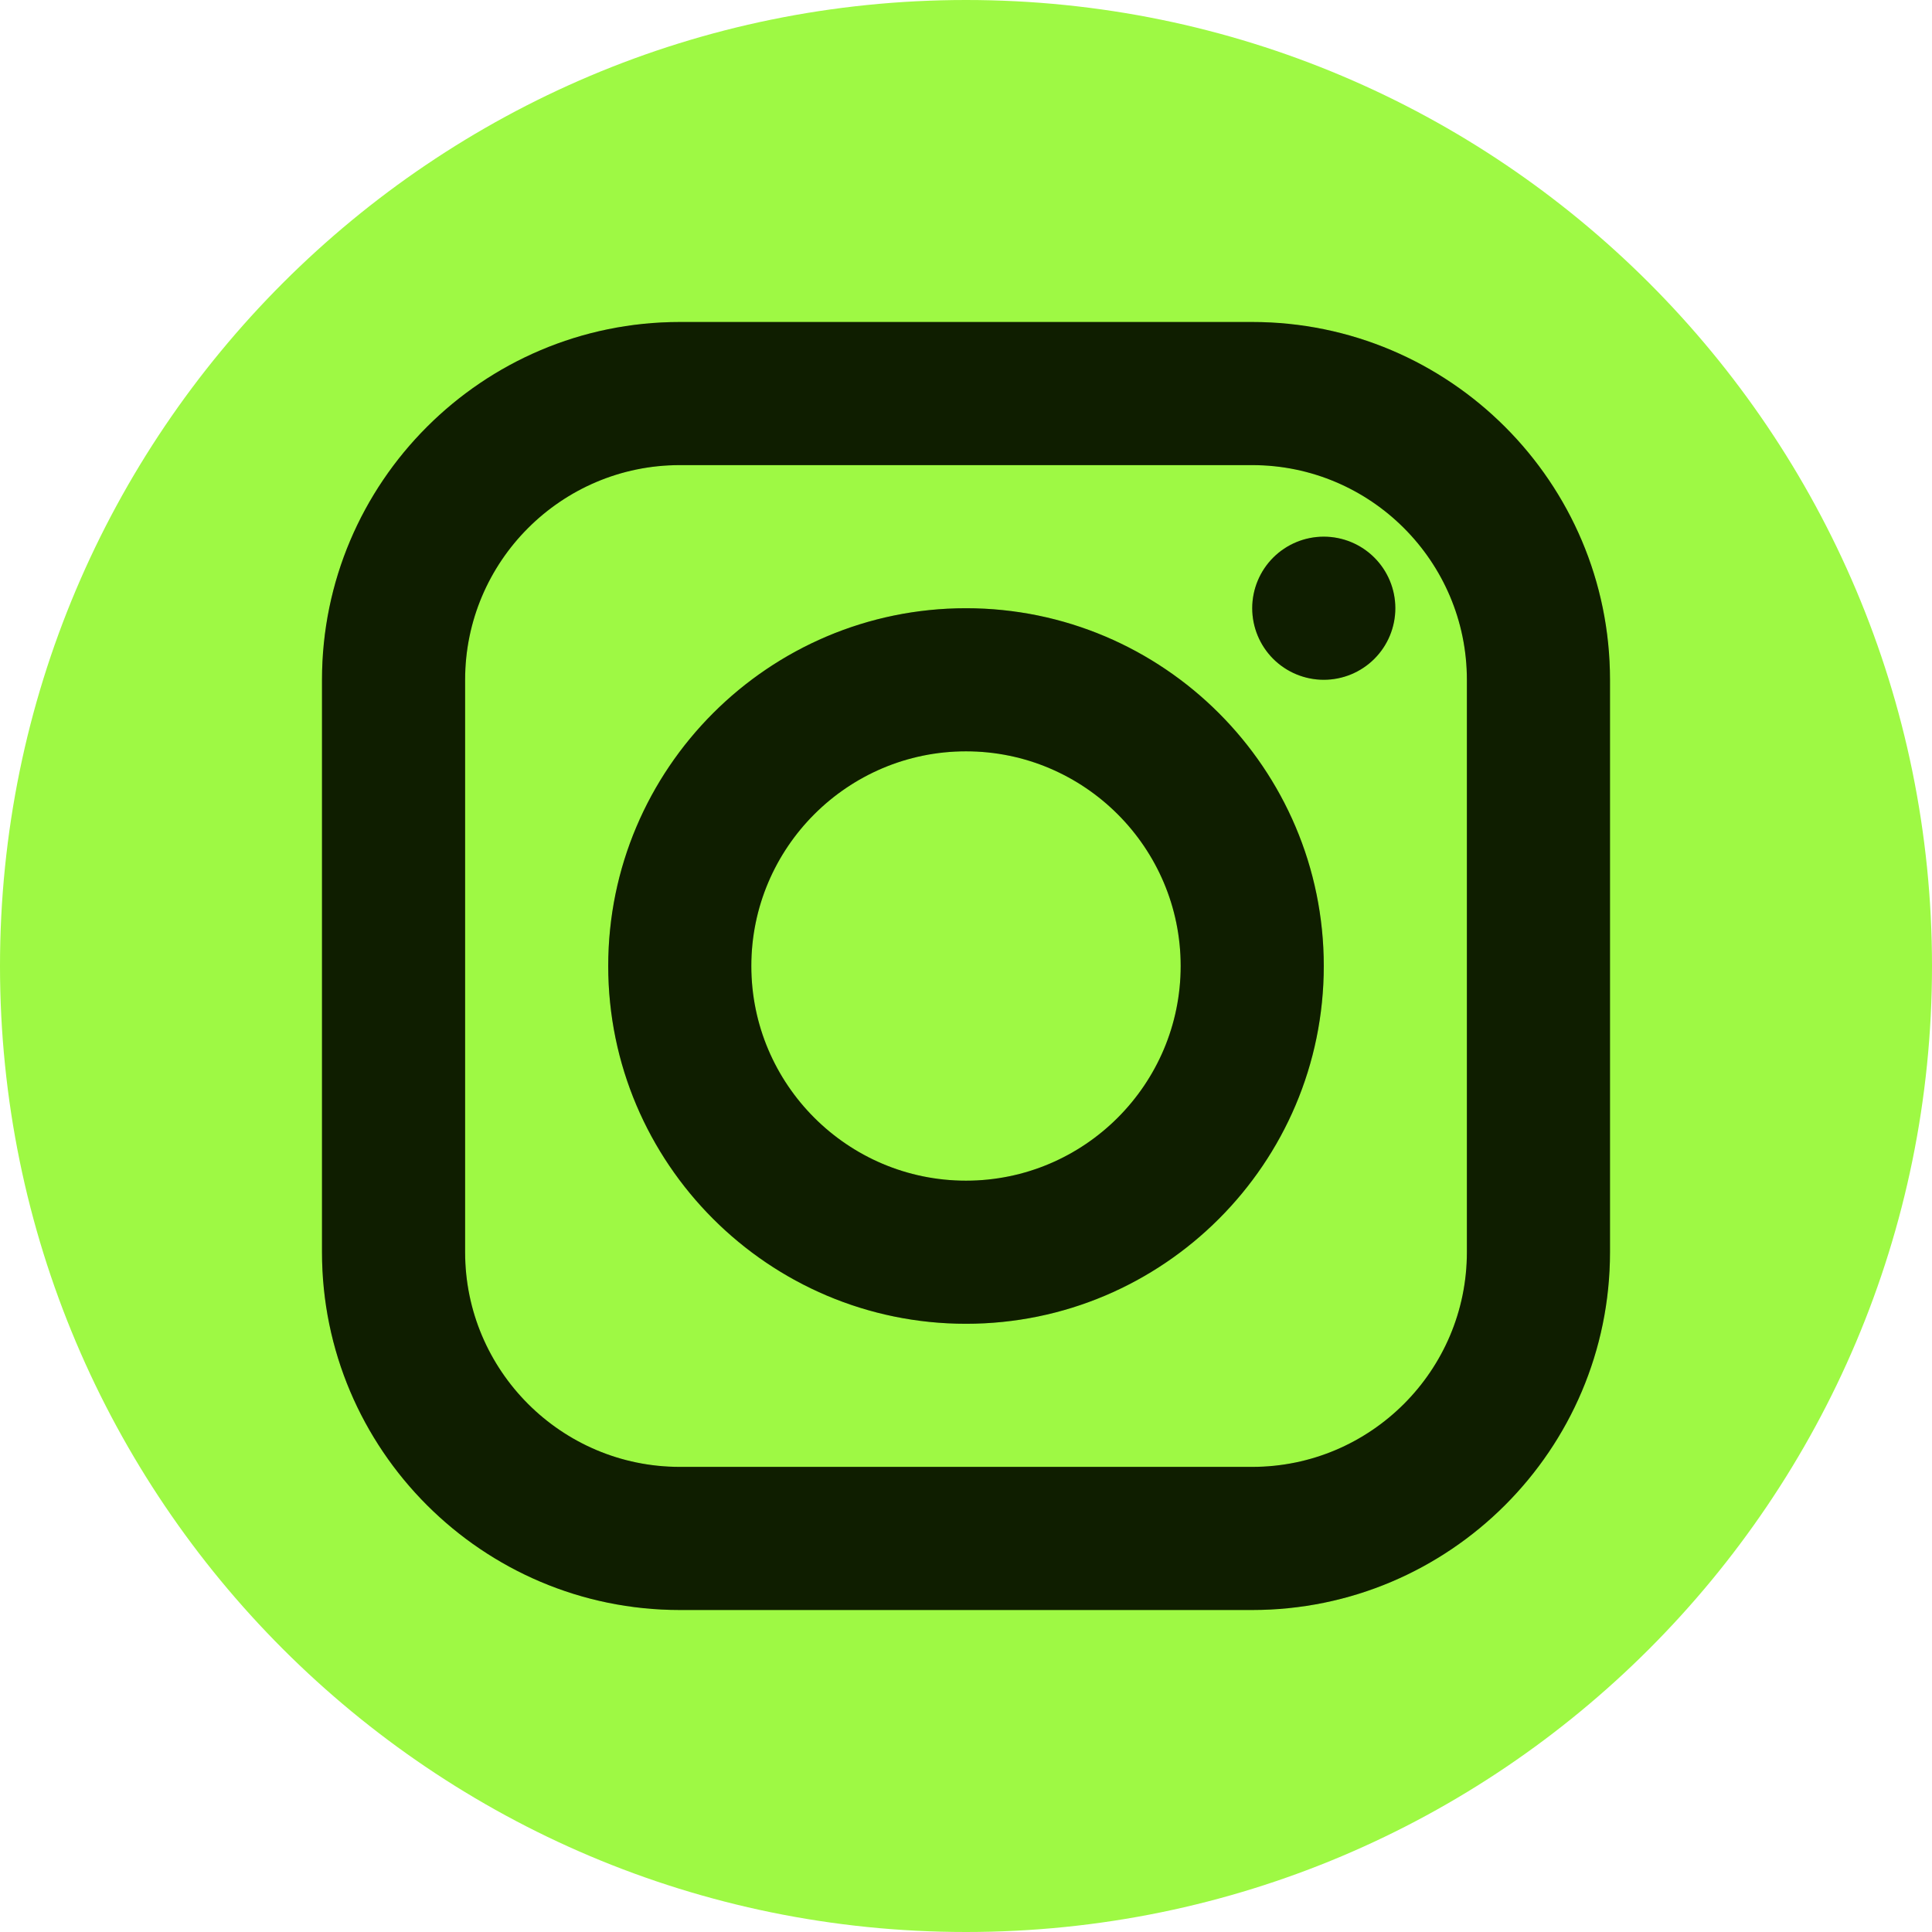 <svg width="150" height="150" viewBox="0 0 150 150" fill="none" xmlns="http://www.w3.org/2000/svg">
<path d="M150 75C150 116.421 116.421 150 75 150C33.579 150 0 116.421 0 75C0 33.579 33.579 0 75 0C116.421 0 150 33.579 150 75Z" fill="#9EF944"/>
<path d="M52.778 25C37.461 25 25 37.461 25 52.778V97.222C25 112.539 37.461 125 52.778 125H97.222C112.539 125 125 112.539 125 97.222V52.778C125 37.461 112.539 25 97.222 25H52.778ZM52.778 36.111H97.222C106.411 36.111 113.889 43.589 113.889 52.778V97.222C113.889 106.411 106.411 113.889 97.222 113.889H52.778C43.589 113.889 36.111 106.411 36.111 97.222V52.778C36.111 43.589 43.589 36.111 52.778 36.111ZM102.778 41.667C101.304 41.667 99.891 42.252 98.849 43.294C97.808 44.336 97.222 45.749 97.222 47.222C97.222 48.696 97.808 50.109 98.849 51.151C99.891 52.193 101.304 52.778 102.778 52.778C104.251 52.778 105.664 52.193 106.706 51.151C107.748 50.109 108.333 48.696 108.333 47.222C108.333 45.749 107.748 44.336 106.706 43.294C105.664 42.252 104.251 41.667 102.778 41.667ZM75 47.222C59.683 47.222 47.222 59.683 47.222 75C47.222 90.317 59.683 102.778 75 102.778C90.317 102.778 102.778 90.317 102.778 75C102.778 59.683 90.317 47.222 75 47.222ZM75 58.333C84.189 58.333 91.667 65.811 91.667 75C91.667 84.189 84.189 91.667 75 91.667C65.811 91.667 58.333 84.189 58.333 75C58.333 65.811 65.811 58.333 75 58.333Z" fill="#132500"/>
<path d="M52.778 25C37.461 25 25 37.461 25 52.778V97.222C25 112.539 37.461 125 52.778 125H97.222C112.539 125 125 112.539 125 97.222V52.778C125 37.461 112.539 25 97.222 25H52.778ZM52.778 36.111H97.222C106.411 36.111 113.889 43.589 113.889 52.778V97.222C113.889 106.411 106.411 113.889 97.222 113.889H52.778C43.589 113.889 36.111 106.411 36.111 97.222V52.778C36.111 43.589 43.589 36.111 52.778 36.111ZM102.778 41.667C101.304 41.667 99.891 42.252 98.849 43.294C97.808 44.336 97.222 45.749 97.222 47.222C97.222 48.696 97.808 50.109 98.849 51.151C99.891 52.193 101.304 52.778 102.778 52.778C104.251 52.778 105.664 52.193 106.706 51.151C107.748 50.109 108.333 48.696 108.333 47.222C108.333 45.749 107.748 44.336 106.706 43.294C105.664 42.252 104.251 41.667 102.778 41.667ZM75 47.222C59.683 47.222 47.222 59.683 47.222 75C47.222 90.317 59.683 102.778 75 102.778C90.317 102.778 102.778 90.317 102.778 75C102.778 59.683 90.317 47.222 75 47.222ZM75 58.333C84.189 58.333 91.667 65.811 91.667 75C91.667 84.189 84.189 91.667 75 91.667C65.811 91.667 58.333 84.189 58.333 75C58.333 65.811 65.811 58.333 75 58.333Z" fill="black" fill-opacity="0.2"/>
</svg>
